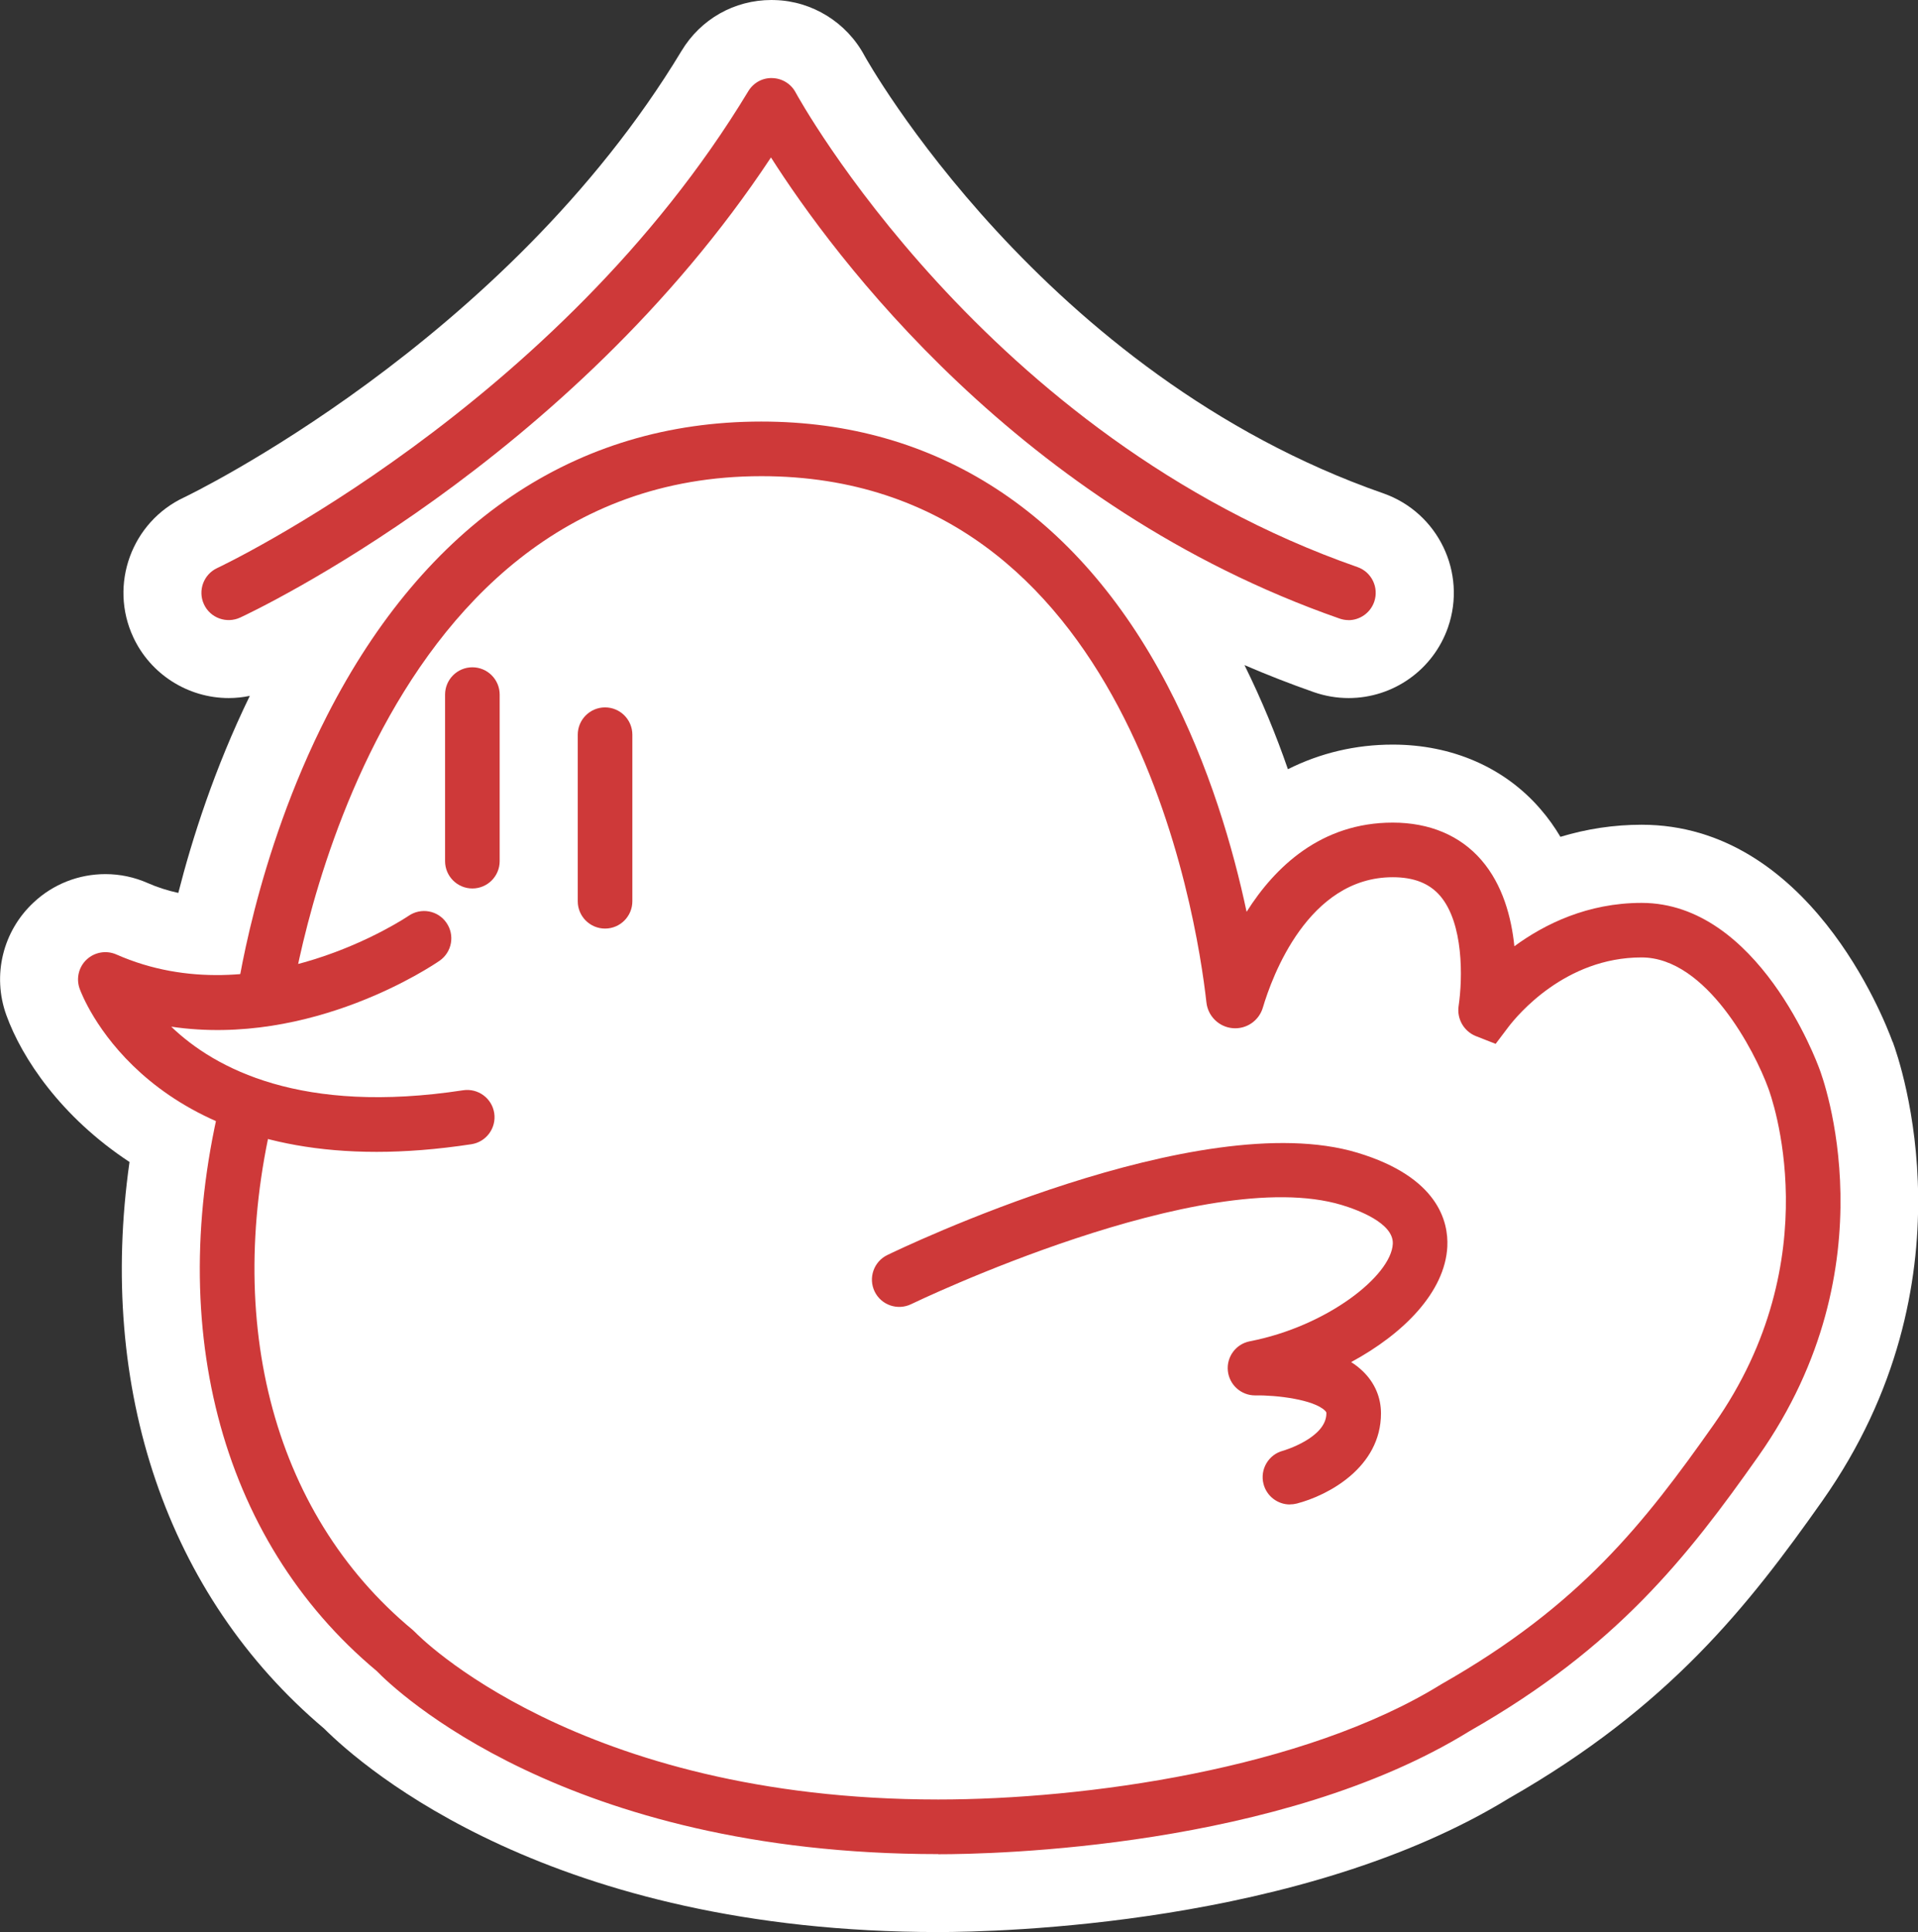 <?xml version="1.0" encoding="UTF-8"?>
<svg id="Layer_2" data-name="Layer 2" xmlns="http://www.w3.org/2000/svg" viewBox="0 0 271.19 273.16">
  <rect x="0" y="0" width="271.19" height="273.16" fill="#333333" stroke="none"/>
  <defs>
    <style>
      .cls-1 {
        fill: #ce3939;
      }

      .cls-1, .cls-2 {
        stroke-width: 0px;
      }

      .cls-2 {
        fill: #fff;
      }
    </style>
  </defs>
  <g id="Thiệp">
    <g>
      <path class="cls-2" d="m267.6,147.31c-1.26-3.45-11.94-30.71-35.49-30.71-3.89,0-7.75.58-11.48,1.71-.83-1.4-1.76-2.7-2.81-3.91-5.07-5.89-12.5-9.13-20.9-9.13-5.26,0-10.25,1.19-14.82,3.48-1.63-4.73-3.68-9.74-6.14-14.72,3.18,1.37,6.45,2.65,9.82,3.83,1.59.55,3.23.83,4.9.83,6.32,0,11.96-4,14.05-9.98,2.7-7.75-1.4-16.25-9.14-18.96C147.33,52.91,122.44,8.26,122.23,7.87,119.71,3.16,114.83.15,109.56.01c-.17,0-.32-.01-.49-.01-5.24,0-10,2.7-12.71,7.2-24.96,41.35-69.89,62.91-70.31,63.11-7.43,3.46-10.67,12.34-7.21,19.77,2.43,5.24,7.73,8.61,13.5,8.61,1.01,0,2.01-.11,2.98-.31-4.99,10.26-8.16,20.21-10.11,27.86-1.49-.33-2.93-.78-4.31-1.39-1.9-.84-3.93-1.27-6-1.27-3.78,0-7.39,1.42-10.14,4-4.37,4.06-5.89,10.31-3.87,15.92,2.18,6.06,7.71,14.39,17.42,20.78-4.55,32.08,5.26,61.29,27.48,80.07,5.76,5.73,32.29,28.8,86.88,28.8,8.35,0,51.4-.92,80.75-18.95,22.61-12.91,33.83-27.24,44.25-42.02,21.79-30.94,11-62.04,9.95-64.87Z"/>
      <path class="cls-1" d="m132.66,262.13c-52.78,0-76.89-23.3-79.4-25.89-22.33-18.62-30.35-49.64-21.45-83.06l7.46,1.99c-8.13,30.51-.99,58.65,19.09,75.27l.36.34c.21.23,22.85,23.63,73.94,23.63,20.68,0,51.71-4.27,71.12-16.29l.12-.07c19.46-11.07,28.56-22.66,38.42-36.66,16.55-23.49,8.06-46.6,7.69-47.57-1.89-5.18-8.73-18.46-17.91-18.46-10.81,0-17.58,8.2-18.83,9.84l-1.8,2.38-2.85-1.12c-1.65-.69-2.63-2.41-2.39-4.18.6-4.01.71-11.77-2.61-15.63-1.52-1.77-3.72-2.63-6.7-2.63-11.97,0-17.08,14.11-18.36,18.43-.55,1.86-2.33,3.09-4.28,2.91-1.93-.17-3.49-1.7-3.7-3.63-1.39-12.42-10.94-74.41-62.92-74.41-56.43,0-66.59,74.68-66.69,75.43l-7.66-.98c.11-.83,2.71-20.6,12.97-40.67,13.88-27.15,35.1-41.5,61.37-41.5,24.76,0,44.6,12.87,57.37,37.22,6.01,11.45,9.38,23.33,11.24,32.09,4-6.33,10.53-12.61,20.66-12.61,5.22,0,9.55,1.83,12.55,5.31,3,3.48,4.23,8.05,4.65,12.17,4.28-3.14,10.36-6.13,17.99-6.13,16.48,0,24.8,22.53,25.15,23.49.4,1.04,10.38,27.74-8.62,54.71-10.06,14.28-20.08,27.06-40.85,38.89-26.81,16.57-67.28,17.41-75.12,17.41Z"/>
      <path class="cls-1" d="m190.67,87.67c-.42,0-.85-.07-1.27-.22-45.38-15.85-71.61-51.4-80.39-65.19-28.5,43.08-73.09,64.14-75.05,65.05-1.93.89-4.23.06-5.12-1.87-.9-1.93-.06-4.23,1.87-5.13.48-.22,48.14-22.78,75.09-67.41.72-1.19,1.99-1.91,3.4-1.86,1.39.04,2.65.81,3.3,2.04.26.48,26.62,48.65,79.43,67.09,2.01.7,3.07,2.9,2.37,4.92-.56,1.59-2.05,2.59-3.64,2.59Z"/>
      <path class="cls-1" d="m66.79,125.61c-2.13,0-3.86-1.73-3.86-3.86v-23.55c0-2.13,1.73-3.86,3.86-3.86s3.86,1.73,3.86,3.86v23.55c0,2.13-1.73,3.86-3.86,3.86Z"/>
      <path class="cls-1" d="m85.55,131.28c-2.13,0-3.86-1.73-3.86-3.86v-23.55c0-2.13,1.73-3.86,3.86-3.86s3.86,1.73,3.86,3.86v23.55c0,2.13-1.73,3.86-3.86,3.86Z"/>
      <path class="cls-1" d="m53.24,162.85c-33.26,0-41.6-22.02-41.98-23.07-.52-1.45-.13-3.08,1-4.13,1.13-1.05,2.78-1.33,4.19-.71,20.09,8.87,41.11-5.32,41.32-5.46,1.76-1.21,4.16-.77,5.36.99,1.21,1.75.77,4.15-.98,5.36-.85.59-18.04,12.27-37.94,9.32,6.2,5.95,18.43,12.48,41.27,8.99,2.11-.32,4.08,1.13,4.4,3.23.32,2.11-1.13,4.08-3.23,4.4-4.86.74-9.33,1.08-13.41,1.08Z"/>
      <path class="cls-1" d="m182.38,212.7c-1.72,0-3.28-1.16-3.73-2.9-.53-2.06.71-4.17,2.77-4.7.05-.01,6.12-1.8,6.12-5.28,0-.12,0-.19-.2-.39-1.59-1.56-6.8-2.2-9.82-2.15-.02,0-.05,0-.07,0-1.97,0-3.63-1.49-3.84-3.46-.21-1.99,1.14-3.81,3.1-4.19,10.92-2.11,19.99-9.26,20.22-13.77.15-2.95-5-4.83-7.22-5.5-19.53-5.89-60.47,13.82-60.88,14.02-1.92.93-4.23.13-5.16-1.78-.93-1.92-.13-4.23,1.78-5.16,1.79-.87,44.07-21.22,66.48-14.47,11.47,3.46,12.88,9.8,12.71,13.28-.33,6.4-6.17,12.31-13.6,16.32.62.39,1.19.84,1.7,1.34,1.65,1.62,2.52,3.66,2.52,5.91,0,7.64-7.49,11.61-11.91,12.75-.32.08-.65.12-.97.12Z"/>
    </g>
  </g>
</svg>